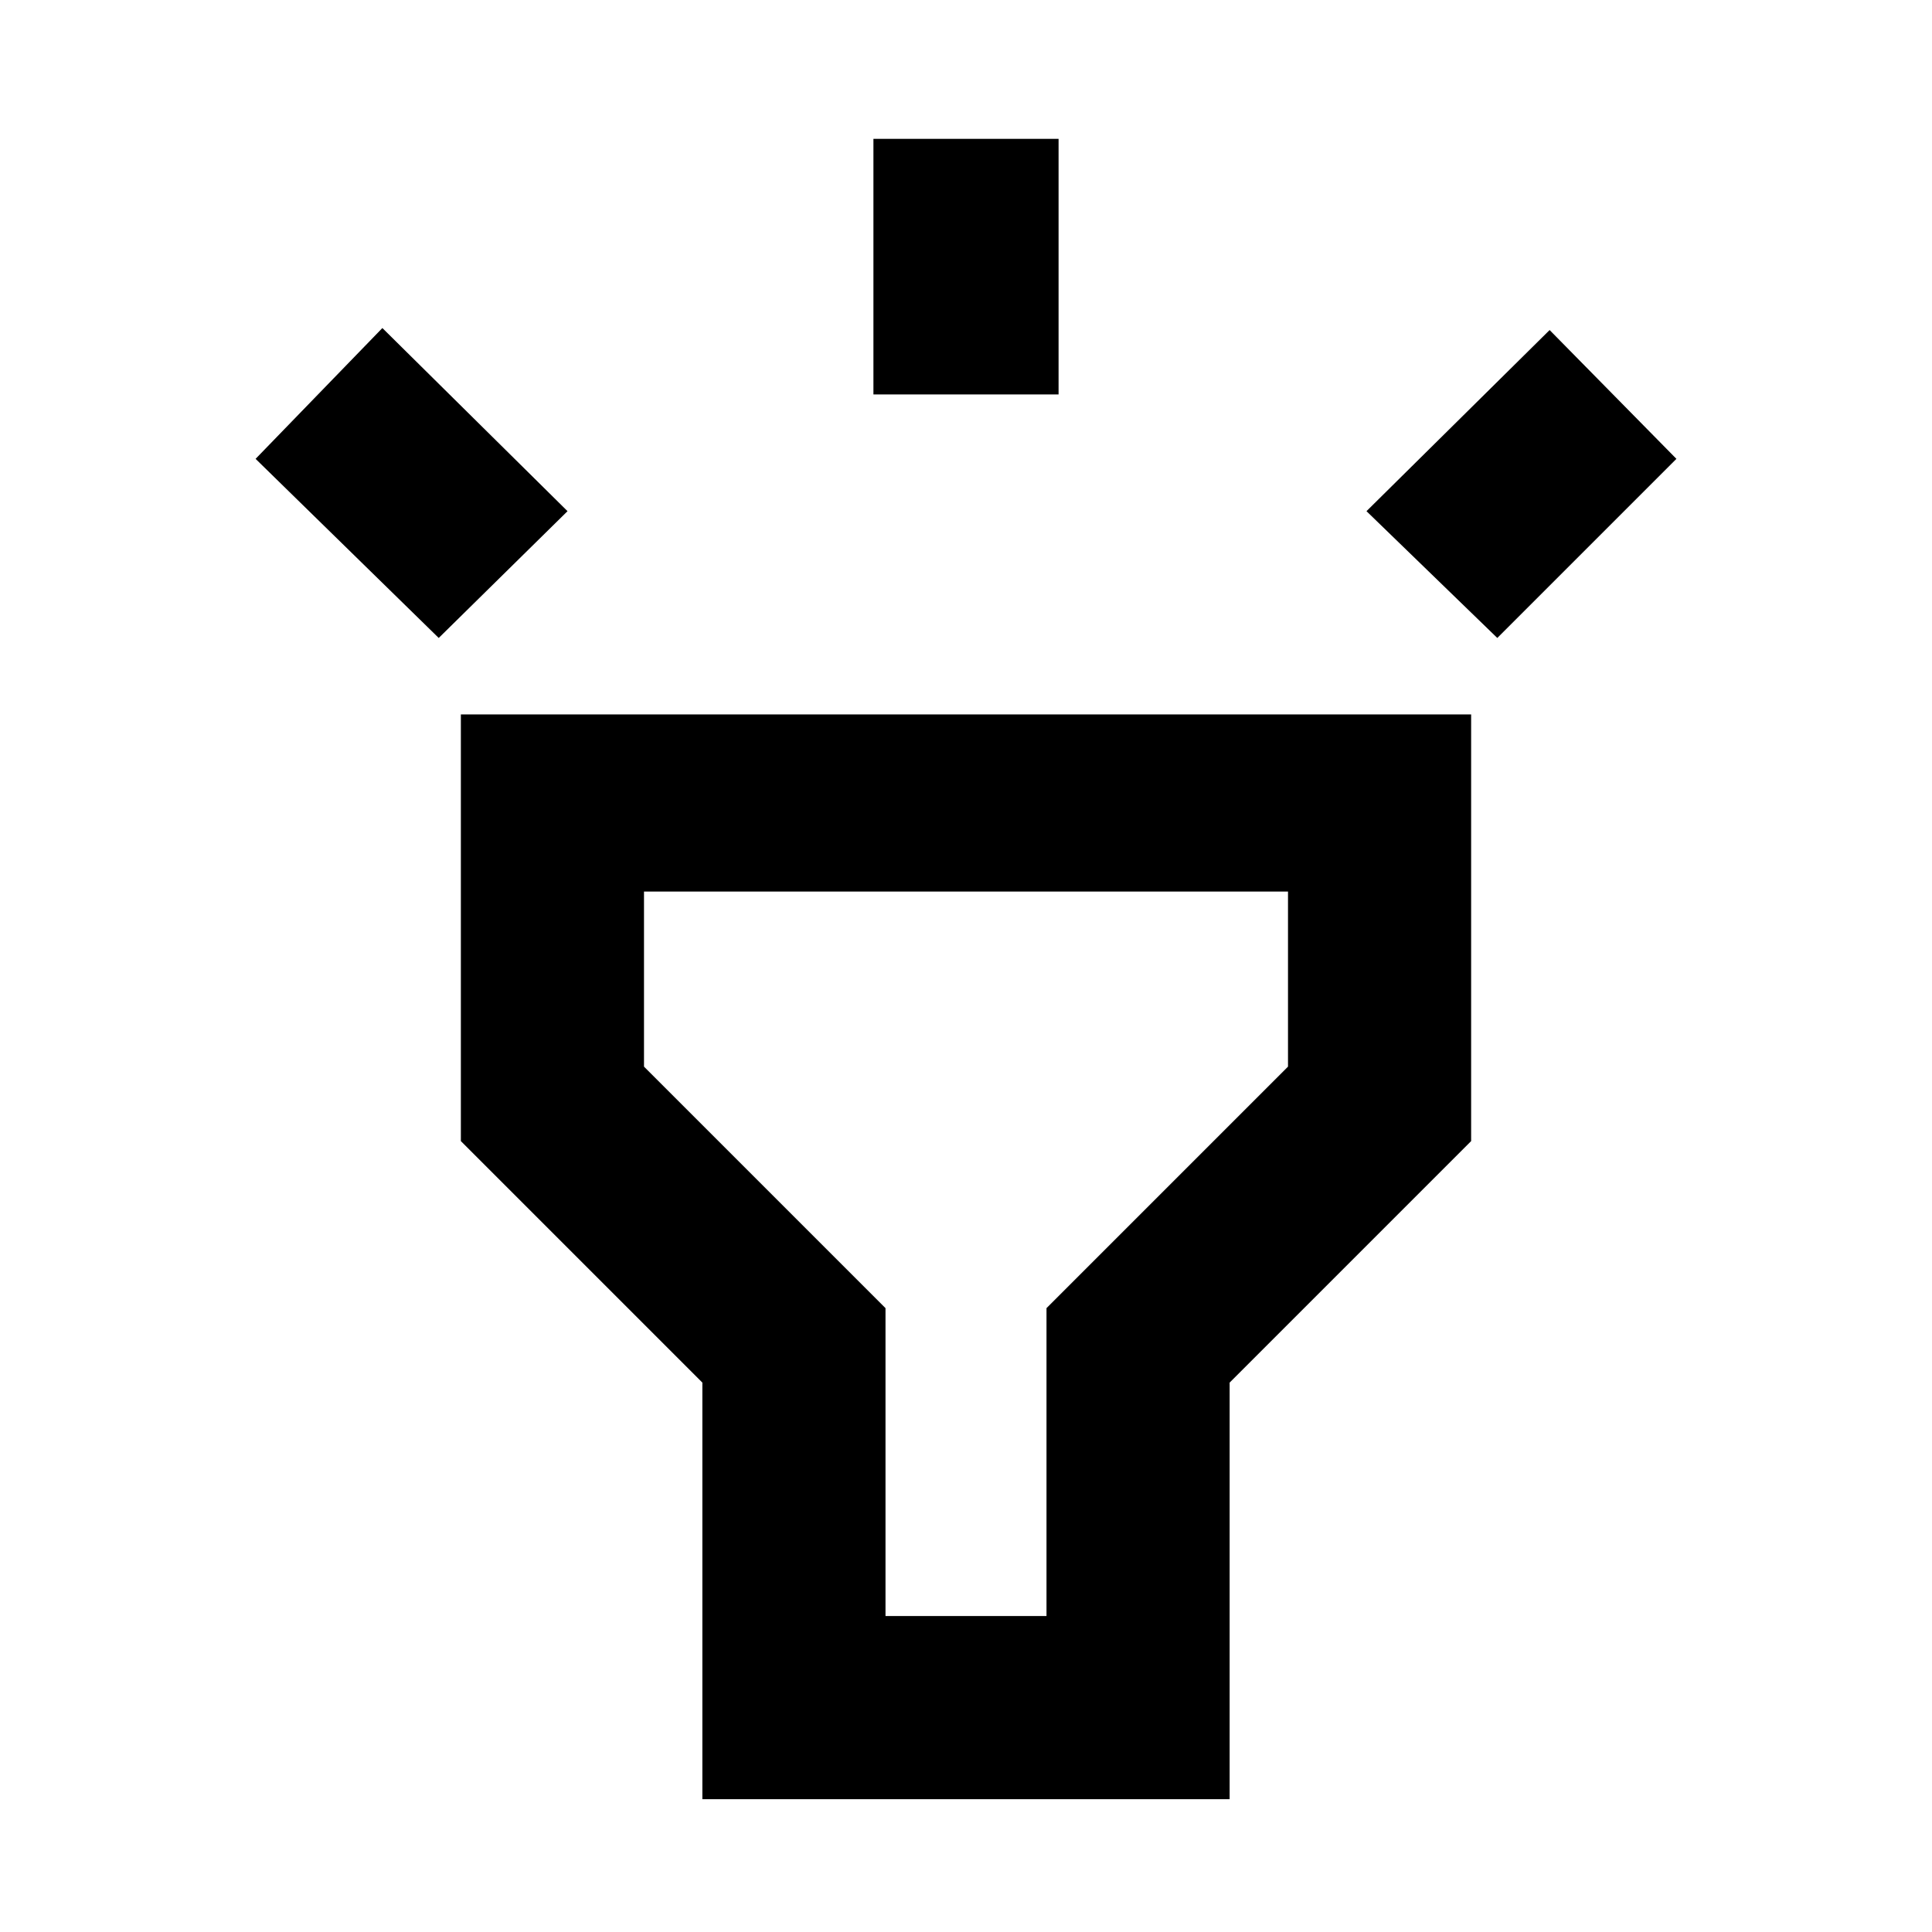 <svg xmlns="http://www.w3.org/2000/svg" height="24" width="24"><path d="M5.45 7.925 3.175 5.7 4.75 4.075 7.05 6.35ZM10.85 4.9V1.725H13.15V4.9ZM18.6 7.925 16.975 6.35 19.25 4.1 20.825 5.7ZM8.725 22.35V17.175L5.725 14.175V8.875H18.275V14.175L15.275 17.175V22.35ZM11 20.075H13V16.25L16 13.25V11.075H8V13.25L11 16.25ZM12 15.575Z"/></svg>